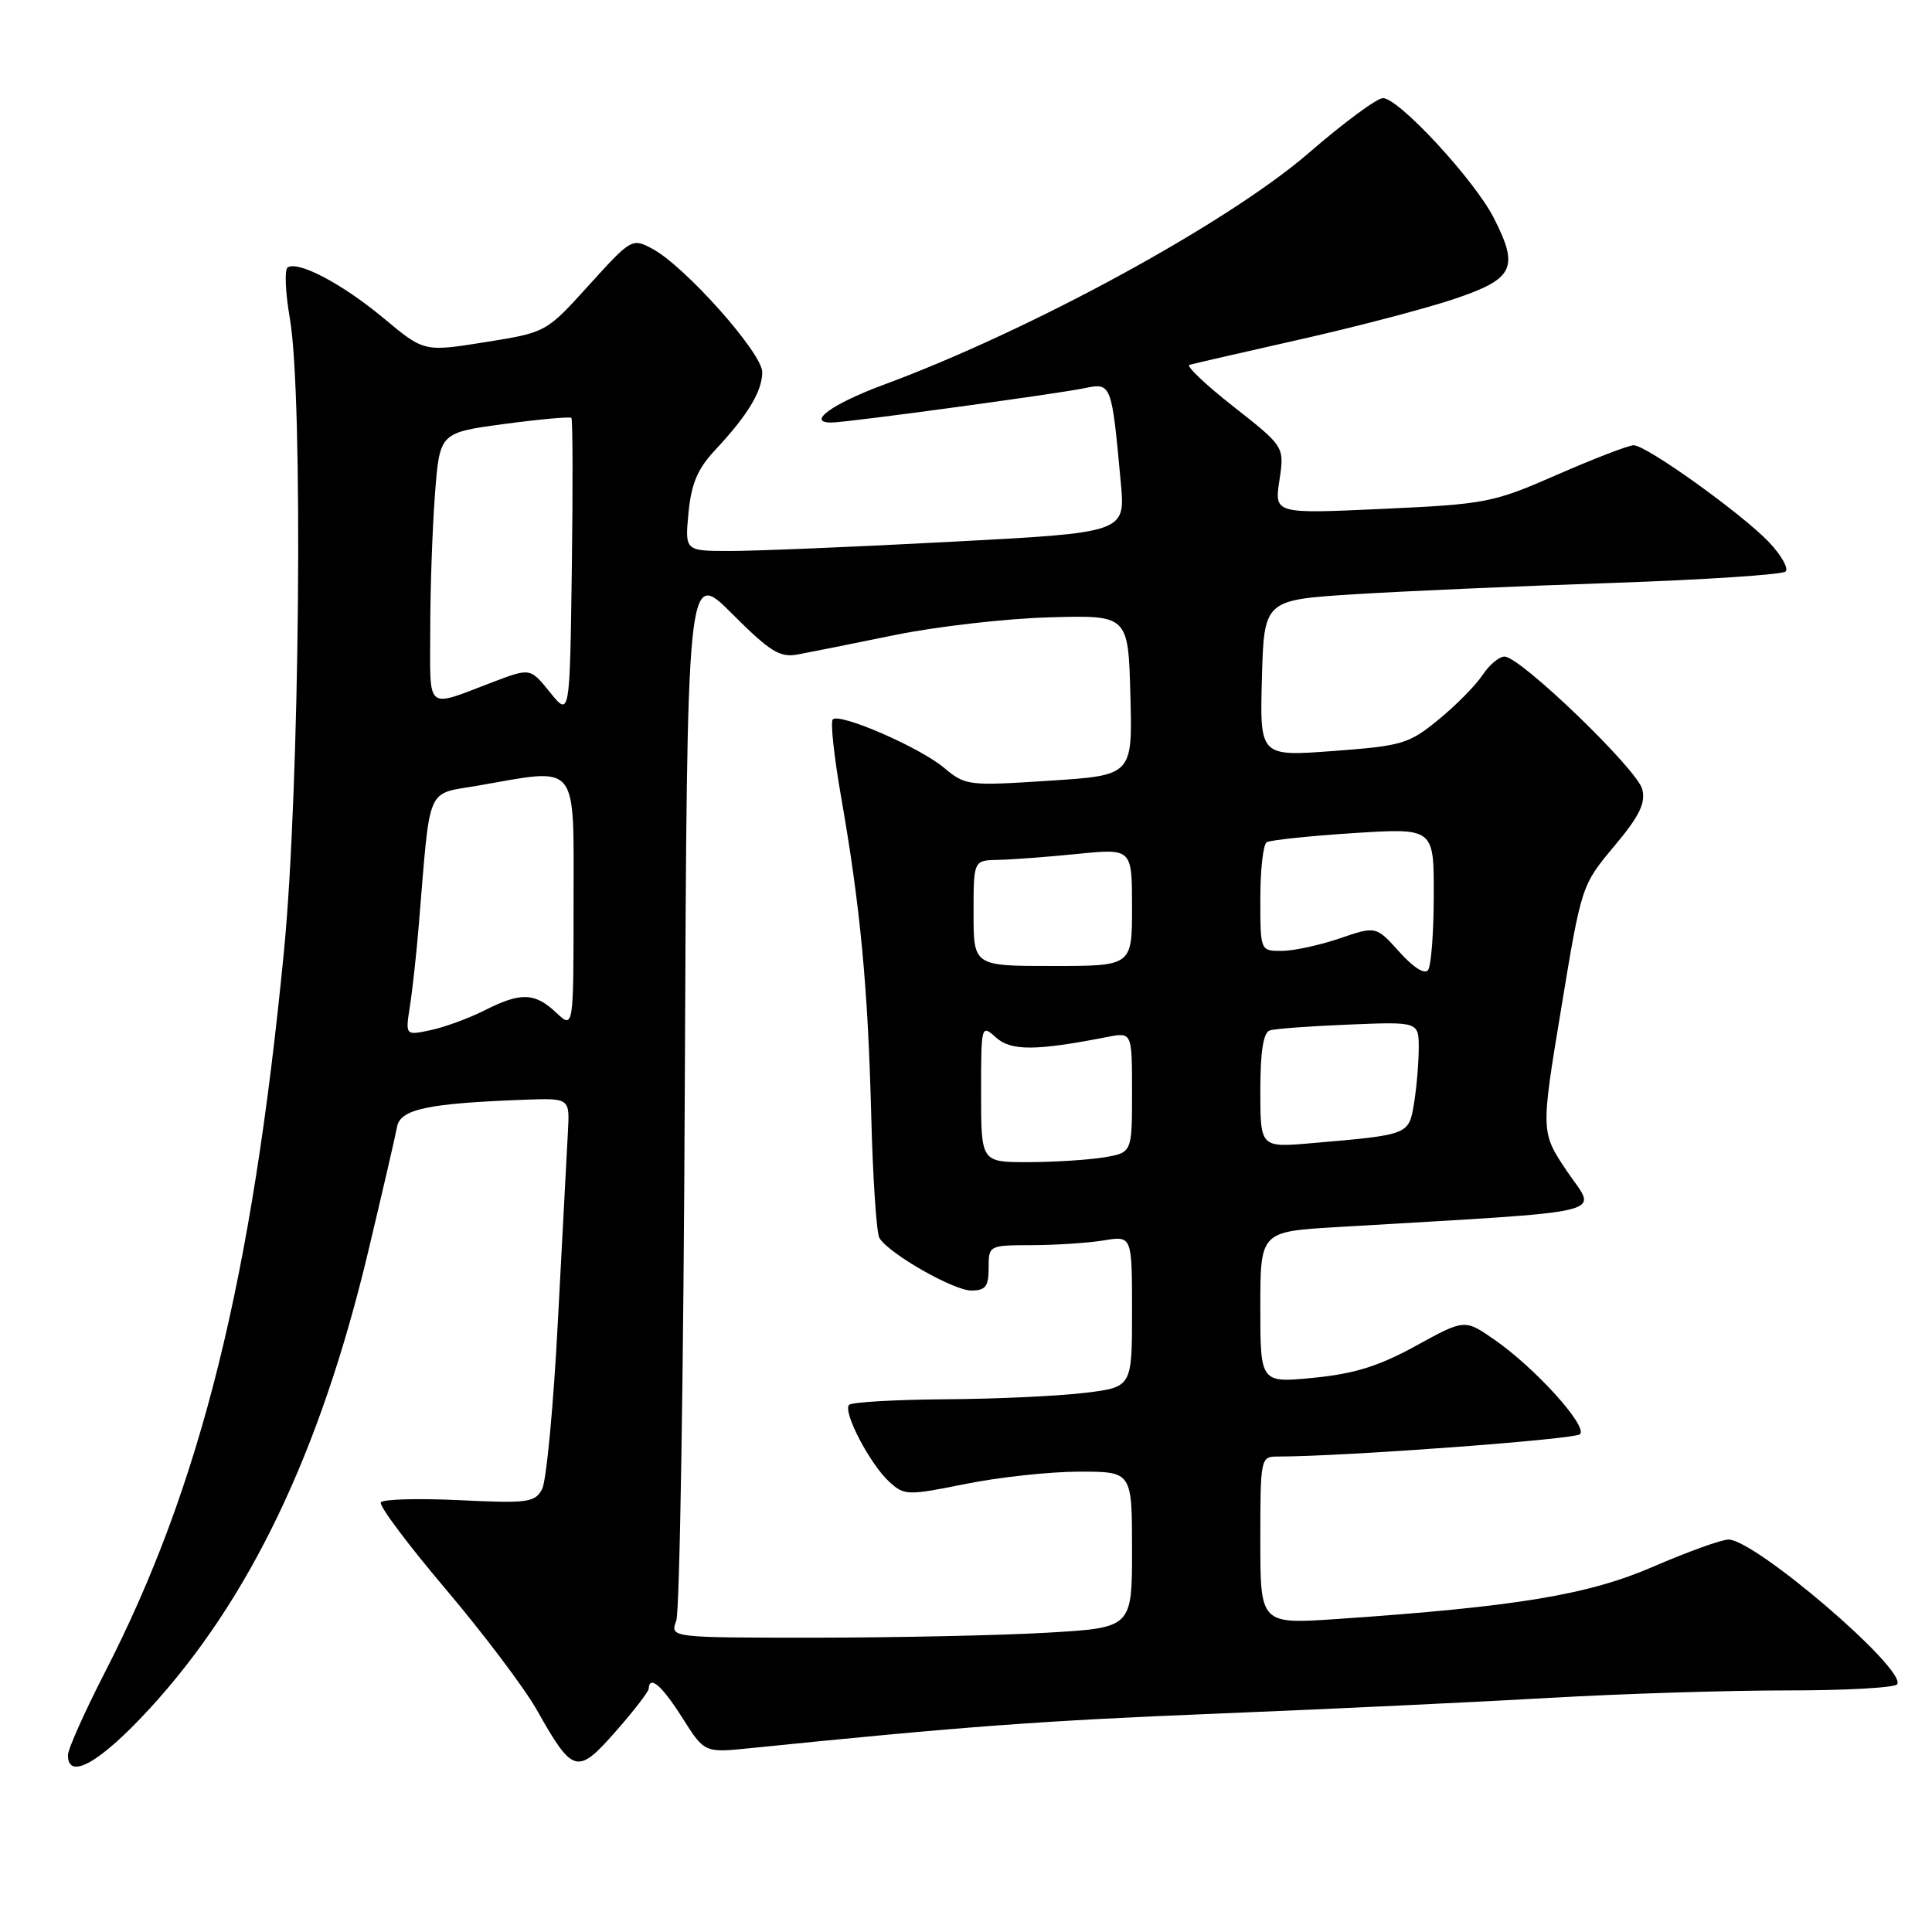 <?xml version="1.0" encoding="UTF-8" standalone="no"?>
<!DOCTYPE svg PUBLIC "-//W3C//DTD SVG 1.1//EN" "http://www.w3.org/Graphics/SVG/1.1/DTD/svg11.dtd" >
<svg xmlns="http://www.w3.org/2000/svg" xmlns:xlink="http://www.w3.org/1999/xlink" version="1.1" viewBox="0 0 256 256">
 <g >
 <path fill="currentColor"
d=" M 19.73 226.51 C 33.03 212.08 42.41 192.51 48.75 166.00 C 50.65 158.03 52.39 150.52 52.61 149.32 C 53.03 146.97 56.63 146.20 69.50 145.72 C 75.50 145.50 75.50 145.50 75.25 150.00 C 75.11 152.47 74.52 163.70 73.93 174.94 C 73.35 186.18 72.40 196.25 71.83 197.32 C 70.88 199.09 69.94 199.22 60.86 198.78 C 55.40 198.52 50.72 198.65 50.46 199.07 C 50.19 199.50 54.07 204.68 59.08 210.59 C 64.08 216.50 69.51 223.70 71.14 226.59 C 75.91 235.05 76.49 235.21 81.56 229.45 C 83.96 226.73 85.94 224.16 85.96 223.75 C 86.06 221.91 87.72 223.36 90.42 227.63 C 93.35 232.26 93.35 232.26 99.42 231.64 C 127.74 228.76 138.01 228.00 161.56 227.05 C 176.38 226.45 196.15 225.51 205.50 224.97 C 214.85 224.43 228.89 223.99 236.69 223.99 C 244.50 224.00 251.11 223.63 251.39 223.17 C 252.62 221.19 232.56 204.00 229.03 204.00 C 228.11 204.00 223.64 205.61 219.09 207.58 C 210.44 211.33 201.01 212.89 177.25 214.52 C 167.00 215.22 167.00 215.22 167.00 204.11 C 167.00 193.26 167.05 193.00 169.25 193.00 C 177.96 193.00 208.66 190.73 209.36 190.04 C 210.41 188.99 203.41 181.25 198.03 177.52 C 194.07 174.78 194.07 174.78 187.63 178.32 C 182.74 181.01 179.47 182.03 174.09 182.56 C 167.00 183.26 167.00 183.26 167.00 173.23 C 167.00 163.19 167.00 163.19 177.25 162.59 C 214.56 160.37 211.60 161.09 207.68 155.26 C 204.15 150.03 204.15 150.03 206.86 133.67 C 209.55 117.33 209.57 117.30 213.88 112.14 C 217.24 108.14 218.07 106.43 217.61 104.58 C 216.94 101.93 201.44 87.00 199.36 87.00 C 198.64 87.00 197.33 88.10 196.45 89.44 C 195.56 90.79 192.95 93.44 190.64 95.33 C 186.69 98.57 185.82 98.83 176.68 99.51 C 166.93 100.24 166.93 100.24 167.21 89.87 C 167.50 79.50 167.50 79.50 179.50 78.74 C 186.10 78.33 201.48 77.65 213.68 77.24 C 225.87 76.82 236.19 76.14 236.60 75.73 C 237.02 75.32 236.04 73.58 234.43 71.87 C 230.88 68.12 218.17 59.00 216.47 59.00 C 215.80 59.00 211.26 60.75 206.38 62.88 C 197.84 66.62 196.95 66.80 183.18 67.43 C 168.86 68.09 168.86 68.09 169.53 63.64 C 170.20 59.19 170.20 59.19 163.46 53.89 C 159.75 50.98 157.12 48.48 157.61 48.34 C 158.10 48.20 164.67 46.69 172.21 44.99 C 179.75 43.29 188.98 40.87 192.71 39.61 C 200.61 36.95 201.32 35.50 197.93 28.87 C 195.37 23.84 185.34 13.00 183.25 13.00 C 182.46 13.00 178.04 16.26 173.44 20.25 C 162.71 29.53 136.63 43.76 117.04 51.00 C 110.25 53.52 106.82 56.01 110.17 55.99 C 112.17 55.99 140.03 52.20 143.68 51.44 C 147.28 50.69 147.30 50.75 148.52 64.04 C 149.11 70.58 149.11 70.58 125.81 71.80 C 112.99 72.48 99.86 73.02 96.62 73.01 C 90.75 73.00 90.75 73.00 91.23 67.94 C 91.60 64.11 92.44 62.11 94.71 59.69 C 99.07 55.03 101.00 51.85 101.00 49.31 C 101.00 46.78 90.77 35.28 86.45 32.97 C 83.76 31.53 83.64 31.60 78.04 37.78 C 72.37 44.05 72.37 44.05 64.28 45.34 C 56.19 46.63 56.19 46.63 50.84 42.17 C 45.41 37.64 39.56 34.54 38.12 35.43 C 37.68 35.70 37.81 38.75 38.41 42.21 C 40.20 52.54 39.72 104.55 37.63 126.00 C 33.40 169.52 26.62 196.84 13.90 221.59 C 11.21 226.84 9.00 231.78 9.00 232.57 C 9.00 235.96 13.23 233.57 19.73 226.51 Z  M 89.61 214.75 C 90.07 213.51 90.58 181.64 90.74 143.93 C 91.04 75.36 91.04 75.36 96.98 81.30 C 102.05 86.37 103.33 87.16 105.71 86.72 C 107.24 86.44 113.02 85.28 118.54 84.15 C 124.06 83.02 133.29 81.96 139.04 81.80 C 149.50 81.50 149.50 81.50 149.78 92.12 C 150.07 102.74 150.07 102.74 139.03 103.45 C 128.31 104.15 127.91 104.10 125.11 101.75 C 121.90 99.04 111.25 94.41 110.34 95.33 C 110.02 95.65 110.52 100.32 111.47 105.71 C 114.00 120.19 115.00 130.74 115.44 147.70 C 115.65 156.07 116.14 163.42 116.53 164.05 C 117.81 166.13 126.35 171.00 128.70 171.00 C 130.59 171.00 131.00 170.47 131.00 168.00 C 131.00 165.02 131.03 165.00 136.75 164.99 C 139.91 164.98 144.19 164.70 146.25 164.36 C 150.00 163.74 150.00 163.74 150.00 173.77 C 150.00 183.80 150.00 183.80 143.75 184.56 C 140.31 184.98 132.02 185.37 125.33 185.41 C 118.64 185.46 112.87 185.79 112.51 186.15 C 111.63 187.04 115.30 194.06 117.86 196.37 C 119.84 198.17 120.26 198.18 127.99 196.62 C 132.42 195.73 139.18 195.00 143.02 195.00 C 150.00 195.00 150.00 195.00 150.00 205.35 C 150.00 215.69 150.00 215.69 138.75 216.34 C 132.56 216.70 118.79 216.99 108.13 217.00 C 88.77 217.00 88.77 217.00 89.61 214.75 Z  M 130.00 144.85 C 130.00 135.80 130.02 135.71 131.97 137.47 C 133.96 139.27 137.22 139.26 146.75 137.40 C 150.00 136.77 150.00 136.77 150.00 144.76 C 150.00 152.74 150.00 152.74 146.25 153.36 C 144.19 153.70 139.69 153.98 136.25 153.99 C 130.00 154.00 130.00 154.00 130.00 144.85 Z  M 167.00 144.50 C 167.00 139.33 167.40 136.81 168.25 136.54 C 168.94 136.31 173.66 135.96 178.75 135.76 C 188.00 135.38 188.00 135.38 187.99 138.94 C 187.98 140.90 187.70 144.18 187.36 146.23 C 186.68 150.38 186.71 150.37 173.75 151.48 C 167.00 152.06 167.00 152.06 167.00 144.50 Z  M 54.31 133.36 C 54.65 131.24 55.18 126.35 55.50 122.50 C 57.06 103.67 56.36 105.32 63.39 104.09 C 76.84 101.75 76.00 100.71 76.00 119.67 C 76.00 136.35 76.00 136.35 73.69 134.17 C 70.85 131.51 69.00 131.45 64.21 133.88 C 62.17 134.91 58.97 136.09 57.10 136.49 C 53.71 137.22 53.71 137.22 54.31 133.36 Z  M 185.42 126.13 C 182.33 122.70 182.33 122.70 177.49 124.35 C 174.82 125.26 171.37 126.00 169.82 126.00 C 167.00 126.00 167.00 126.00 167.00 119.06 C 167.00 115.24 167.38 111.89 167.84 111.60 C 168.30 111.32 173.47 110.77 179.34 110.39 C 190.00 109.71 190.00 109.71 189.98 118.60 C 189.98 123.50 189.64 127.96 189.23 128.53 C 188.79 129.16 187.29 128.21 185.42 126.13 Z  M 129.00 121.00 C 129.00 114.00 129.00 114.00 132.25 113.94 C 134.04 113.90 138.76 113.55 142.75 113.15 C 150.00 112.42 150.00 112.42 150.00 120.21 C 150.00 128.00 150.00 128.00 139.50 128.00 C 129.00 128.00 129.00 128.00 129.00 121.00 Z  M 72.88 91.74 C 70.27 88.50 70.27 88.50 65.38 90.35 C 56.25 93.82 57.00 94.45 57.01 83.37 C 57.01 77.94 57.30 69.86 57.64 65.41 C 58.27 57.33 58.27 57.33 66.82 56.18 C 71.53 55.55 75.52 55.19 75.71 55.37 C 75.89 55.56 75.92 64.55 75.77 75.35 C 75.50 94.98 75.50 94.98 72.88 91.74 Z "/>
</g>
</svg>